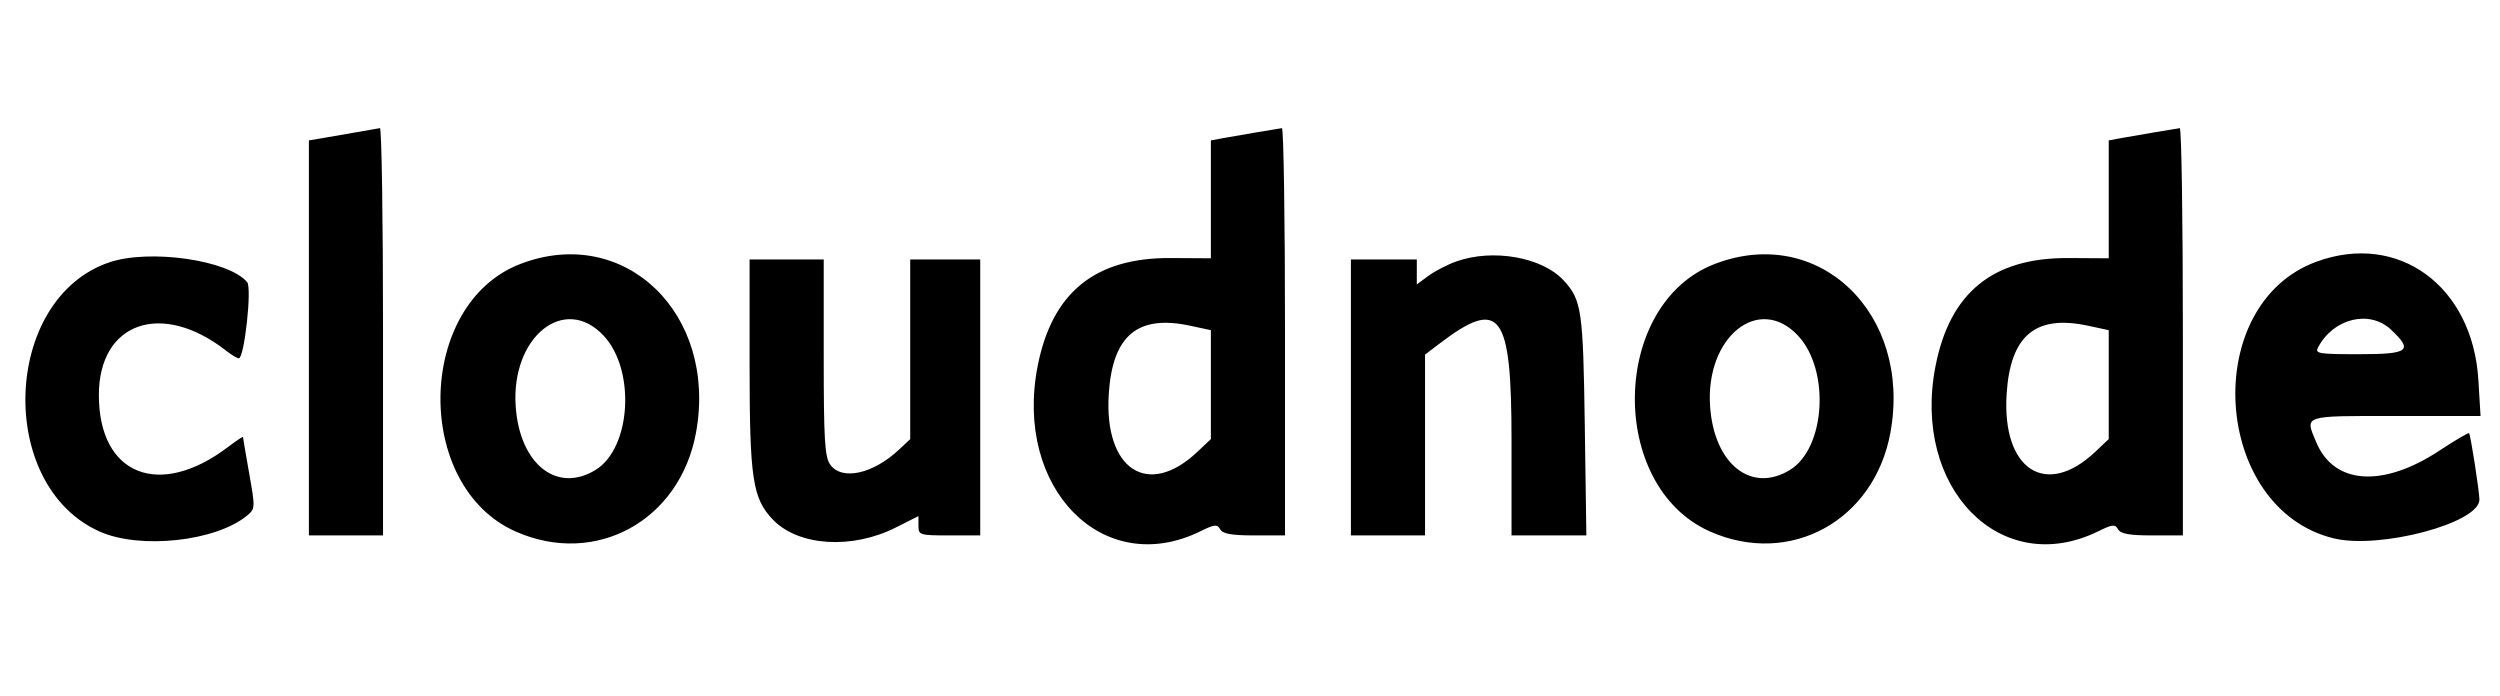 <svg id="svg" xmlns="http://www.w3.org/2000/svg" xmlns:xlink="http://www.w3.org/1999/xlink" width="400" height="111.367" viewBox="0, 0, 400,111.367"><g id="svgg"><path id="path0" d="M57.002 21.161 C 55.189 21.484,52.743 21.909,51.565 22.106 L 49.423 22.465 49.423 54.066 L 49.423 85.667 55.354 85.667 L 61.285 85.667 61.285 53.048 C 61.285 35.107,61.063 20.462,60.791 20.502 C 60.519 20.543,58.814 20.839,57.002 21.161 M201.318 21.128 C 199.506 21.428,197.059 21.851,195.881 22.069 L 193.740 22.465 193.740 31.896 L 193.740 41.326 187.315 41.286 C 175.214 41.211,168.345 46.779,166.031 58.541 C 162.178 78.128,176.489 92.669,192.072 85.000 C 194.336 83.886,194.762 83.844,195.235 84.690 C 195.642 85.417,197.038 85.667,200.692 85.667 L 205.601 85.667 205.601 53.048 C 205.601 35.107,205.379 20.463,205.107 20.506 C 204.835 20.548,203.130 20.828,201.318 21.128 M344.975 21.128 C 343.163 21.428,340.717 21.851,339.539 22.069 L 337.397 22.465 337.397 31.896 L 337.397 41.326 330.972 41.286 C 318.872 41.211,312.003 46.779,309.689 58.541 C 305.835 78.128,320.146 92.669,335.730 85.000 C 337.994 83.886,338.419 83.844,338.892 84.690 C 339.300 85.417,340.695 85.667,344.349 85.667 L 349.259 85.667 349.259 53.048 C 349.259 35.107,349.036 20.463,348.764 20.506 C 348.493 20.548,346.787 20.828,344.975 21.128 M17.463 41.983 C 0.390 47.794,-0.652 77.680,15.961 85.056 C 22.439 87.932,34.522 86.621,39.520 82.500 C 40.840 81.411,40.849 81.248,39.877 75.783 C 39.330 72.702,38.881 70.072,38.881 69.938 C 38.880 69.805,37.844 70.486,36.577 71.451 C 25.523 79.883,15.832 76.048,15.819 63.237 C 15.807 51.569,25.853 48.048,36.168 56.104 C 37.032 56.779,37.951 57.331,38.210 57.331 C 39.091 57.331,40.328 46.092,39.551 45.155 C 36.610 41.611,23.913 39.788,17.463 41.983 M83.248 42.236 C 66.591 48.641,66.094 77.790,82.518 85.049 C 95.327 90.710,108.810 83.298,111.368 69.187 C 114.821 50.147,99.890 35.837,83.248 42.236 M232.997 41.837 C 231.573 42.344,229.572 43.378,228.549 44.134 L 226.689 45.509 226.689 43.512 L 226.689 41.516 221.417 41.516 L 216.145 41.516 216.145 63.591 L 216.145 85.667 222.076 85.667 L 228.007 85.667 228.007 71.203 L 228.007 56.739 230.184 55.079 C 240.076 47.534,241.845 49.880,241.845 70.542 L 241.845 85.667 247.832 85.667 L 253.818 85.667 253.565 68.040 C 253.301 49.623,253.067 48.013,250.203 44.888 C 246.768 41.141,238.878 39.741,232.997 41.837 M274.352 42.236 C 257.695 48.641,257.197 77.790,273.621 85.049 C 286.431 90.710,299.913 83.298,302.472 69.187 C 305.925 50.147,290.994 35.837,274.352 42.236 M370.600 41.884 C 351.937 48.770,353.967 81.344,373.357 86.129 C 380.695 87.940,396.705 83.700,396.705 79.946 C 396.705 78.641,395.295 69.571,395.051 69.310 C 394.943 69.194,392.824 70.439,390.343 72.076 C 381.251 78.078,373.438 77.554,370.596 70.751 C 368.774 66.391,368.273 66.557,383.287 66.557 L 396.888 66.557 396.539 60.791 C 395.626 45.736,383.707 37.048,370.600 41.884 M119.934 58.215 C 119.934 76.611,120.402 79.737,123.667 83.145 C 127.733 87.389,136.321 87.939,143.329 84.404 L 146.952 82.576 146.952 84.122 C 146.952 85.606,147.149 85.667,151.895 85.667 L 156.837 85.667 156.837 63.591 L 156.837 41.516 151.236 41.516 L 145.634 41.516 145.634 55.890 L 145.634 70.264 143.822 71.960 C 139.650 75.863,134.654 76.934,132.822 74.318 C 131.963 73.092,131.796 70.300,131.796 57.185 L 131.796 41.516 125.865 41.516 L 119.934 41.516 119.934 58.215 M382.569 52.749 C 386.146 56.109,385.420 56.672,377.510 56.672 C 370.845 56.672,370.347 56.585,370.921 55.519 C 373.412 50.899,379.149 49.535,382.569 52.749 M96.554 53.676 C 101.736 59.171,100.991 71.714,95.275 75.199 C 89.095 78.968,83.171 74.270,82.514 65.077 C 81.718 53.955,90.269 47.012,96.554 53.676 M190.412 52.114 L 193.740 52.827 193.740 61.540 L 193.740 70.252 191.598 72.279 C 183.693 79.761,176.625 75.151,177.403 63.021 C 178.003 53.677,182.016 50.313,190.412 52.114 M287.658 53.676 C 292.840 59.171,292.094 71.714,286.379 75.199 C 280.199 78.968,274.275 74.270,273.618 65.077 C 272.822 53.955,281.373 47.012,287.658 53.676 M334.070 52.114 L 337.397 52.827 337.397 61.540 L 337.397 70.252 335.255 72.279 C 327.351 79.761,320.282 75.151,321.061 63.021 C 321.660 53.677,325.673 50.313,334.070 52.114 " stroke="none" fill="#000000" fill-rule="evenodd"></path></g></svg>